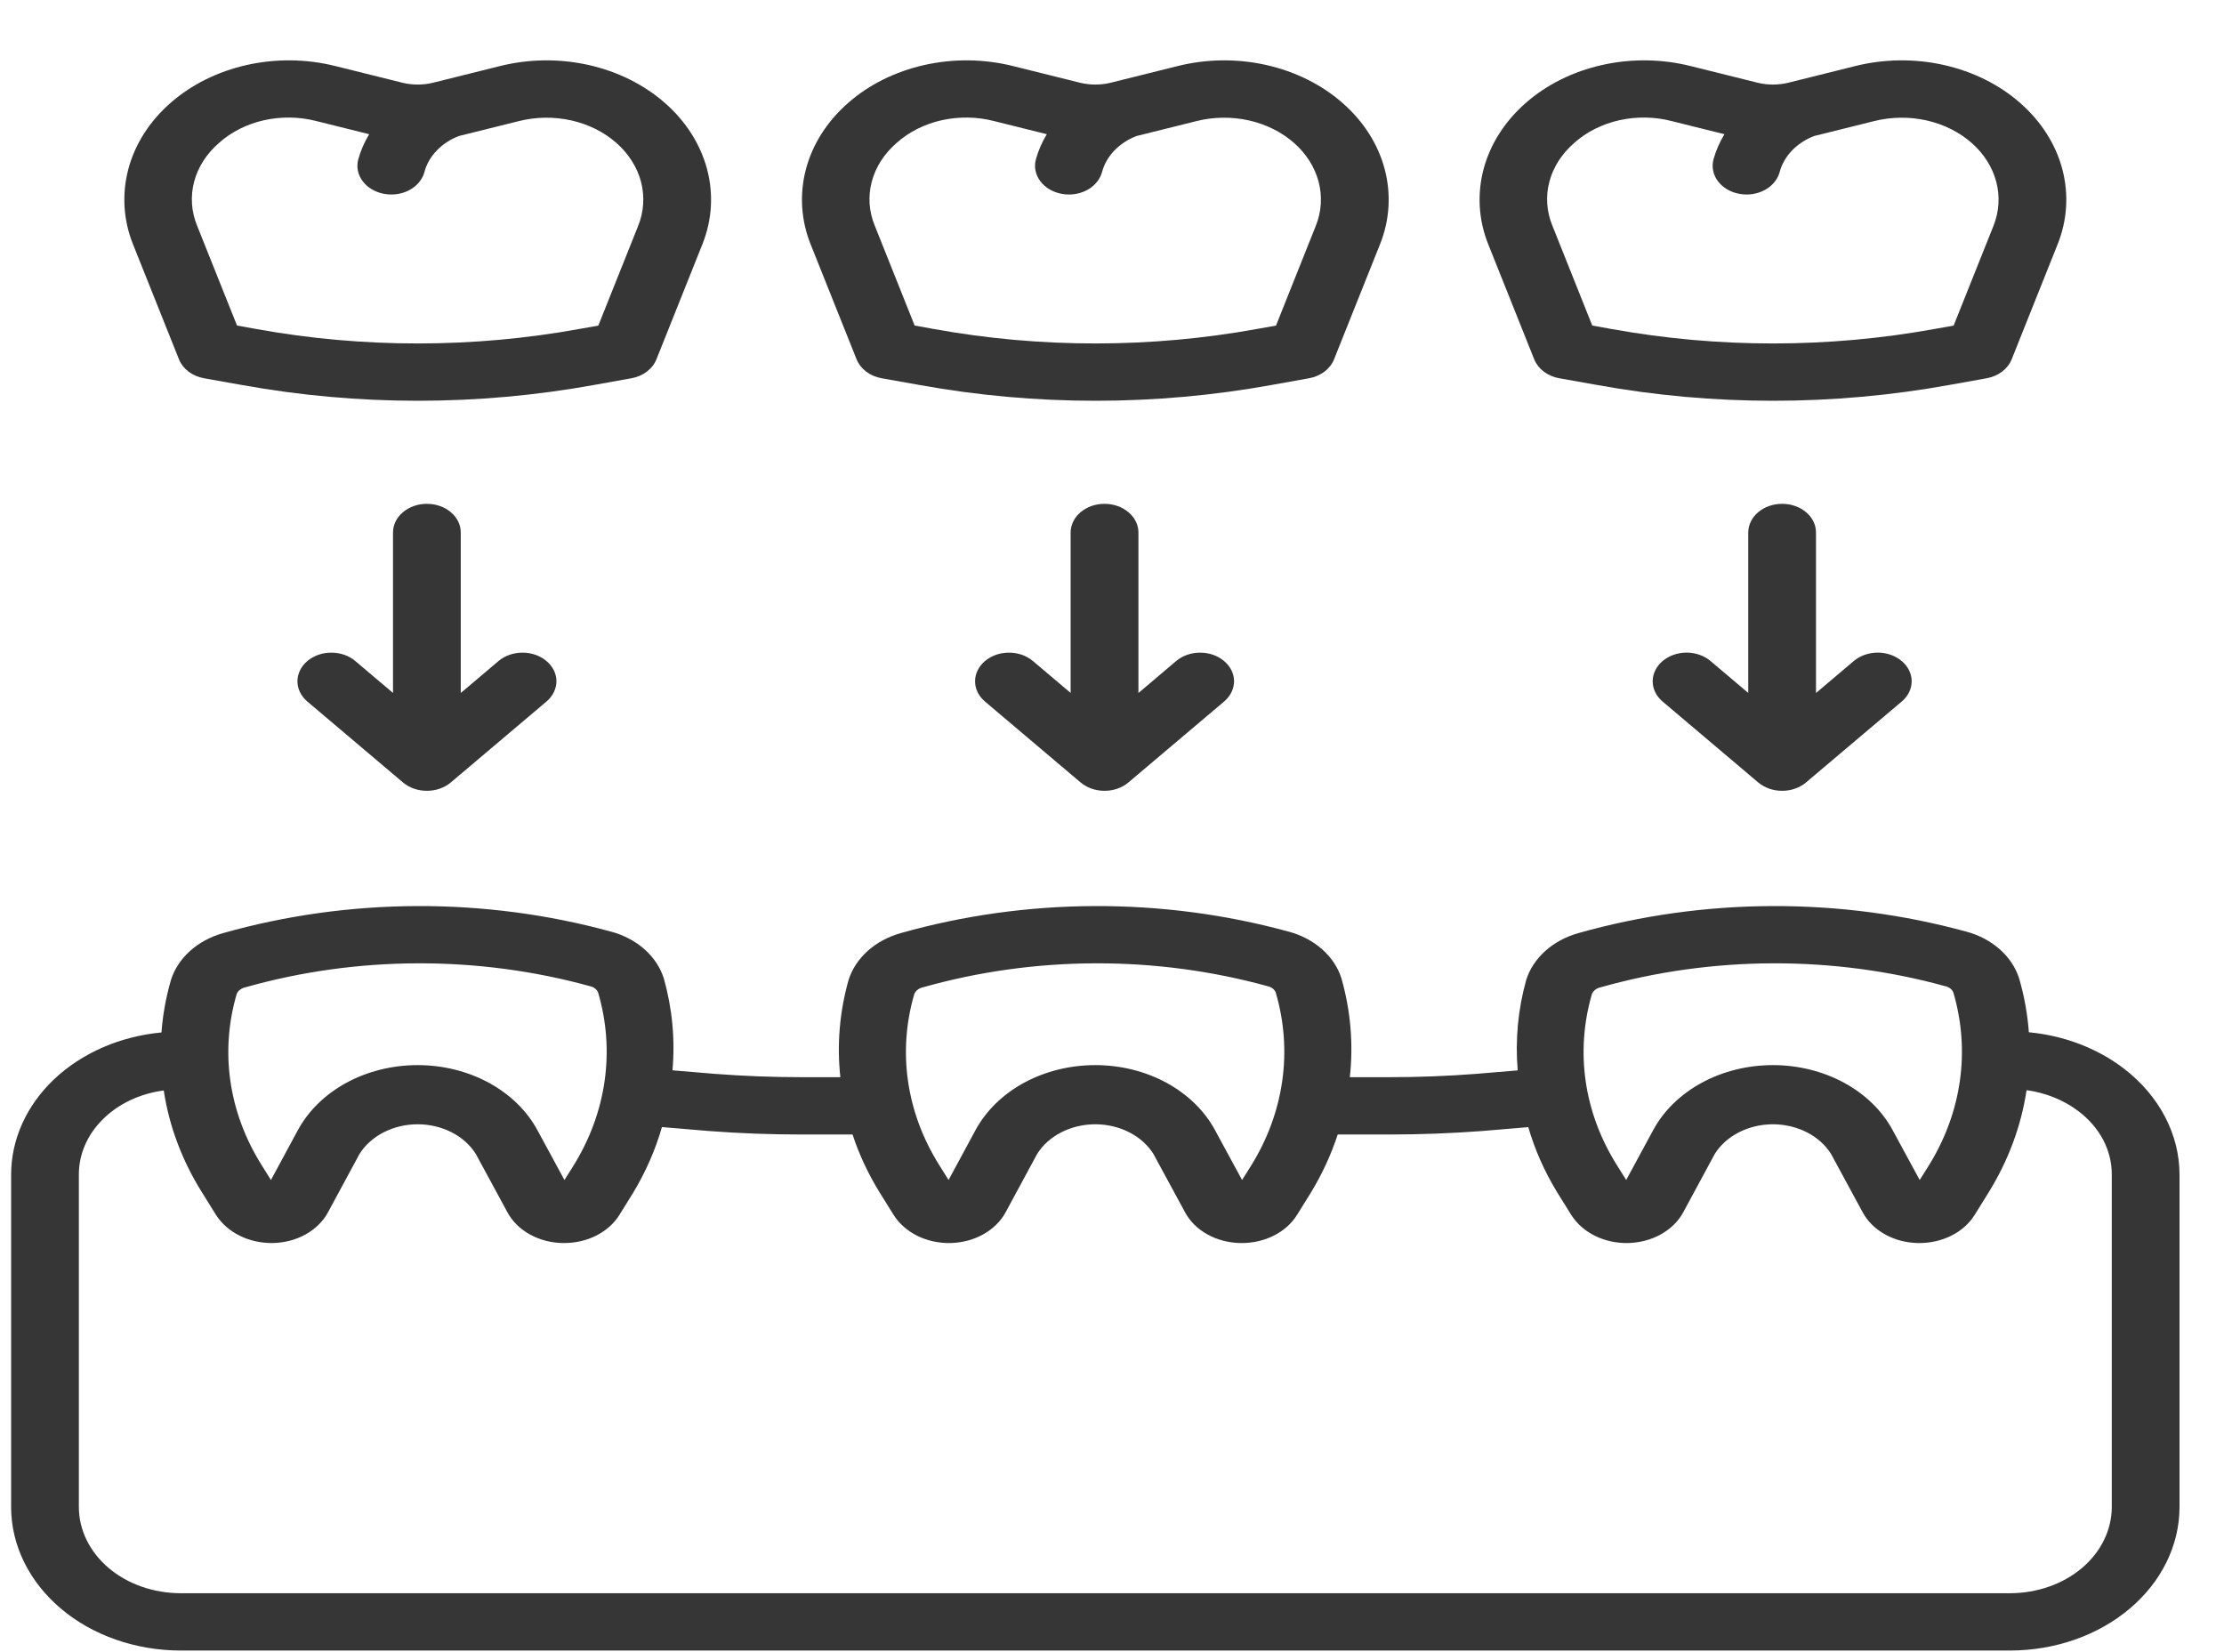 <svg width="35" height="26" viewBox="0 0 35 26" fill="none" xmlns="http://www.w3.org/2000/svg">
<path d="M33.429 16.82C33.013 16.499 32.488 16.298 31.929 16.245C31.908 15.96 31.857 15.676 31.776 15.398C31.722 15.227 31.617 15.069 31.473 14.941C31.328 14.812 31.148 14.716 30.948 14.662H30.947C28.96 14.117 26.819 14.125 24.838 14.685C24.64 14.741 24.462 14.837 24.319 14.965C24.176 15.094 24.073 15.25 24.019 15.42C23.889 15.886 23.844 16.367 23.885 16.845L23.226 16.9C22.772 16.935 22.32 16.952 21.866 16.952H21.243C21.3 16.431 21.256 15.906 21.111 15.398C21.058 15.227 20.953 15.069 20.809 14.941C20.664 14.812 20.483 14.716 20.284 14.662H20.282C18.296 14.117 16.154 14.125 14.174 14.685C13.976 14.741 13.797 14.837 13.655 14.965C13.512 15.094 13.409 15.25 13.355 15.42C13.213 15.921 13.169 16.439 13.225 16.952H12.609C12.155 16.952 11.703 16.934 11.254 16.9L10.583 16.844C10.626 16.359 10.58 15.871 10.447 15.398C10.393 15.227 10.289 15.069 10.145 14.941C10 14.812 9.819 14.716 9.62 14.662H9.618C7.632 14.117 5.49 14.125 3.51 14.685C3.312 14.741 3.133 14.837 2.991 14.965C2.848 15.094 2.745 15.25 2.691 15.42C2.612 15.692 2.562 15.969 2.541 16.248C1.89 16.309 1.289 16.571 0.852 16.984C0.416 17.397 0.175 17.932 0.175 18.486V23.719C0.176 24.317 0.457 24.891 0.957 25.314C1.456 25.737 2.134 25.974 2.841 25.975H31.634C32.341 25.974 33.019 25.737 33.518 25.314C34.018 24.891 34.299 24.317 34.3 23.719V18.486C34.3 18.172 34.222 17.862 34.072 17.575C33.922 17.288 33.703 17.031 33.429 16.82ZM25.054 15.639C25.066 15.614 25.084 15.591 25.108 15.574C25.131 15.556 25.16 15.544 25.191 15.537C26.951 15.04 28.853 15.034 30.617 15.521C30.645 15.527 30.671 15.54 30.693 15.556C30.714 15.573 30.73 15.594 30.74 15.617C31.012 16.539 30.872 17.514 30.347 18.354L30.211 18.57L29.785 17.785C29.62 17.479 29.355 17.221 29.02 17.039C28.686 16.858 28.298 16.762 27.901 16.762C27.504 16.762 27.116 16.858 26.782 17.039C26.448 17.221 26.182 17.479 26.017 17.785L25.592 18.57L25.442 18.33C24.925 17.504 24.788 16.546 25.054 15.639H25.054ZM14.39 15.639C14.402 15.614 14.42 15.591 14.444 15.574C14.467 15.556 14.496 15.544 14.527 15.537C16.287 15.04 18.189 15.034 19.953 15.521C19.982 15.527 20.007 15.54 20.029 15.556C20.05 15.573 20.066 15.594 20.076 15.617C20.348 16.539 20.208 17.514 19.683 18.354L19.547 18.57L19.121 17.785C18.956 17.479 18.69 17.221 18.356 17.039C18.022 16.858 17.634 16.762 17.237 16.762C16.84 16.762 16.451 16.858 16.117 17.039C15.783 17.221 15.518 17.479 15.352 17.785L14.928 18.57L14.778 18.33C14.261 17.504 14.123 16.546 14.39 15.639H14.39ZM3.726 15.639C3.737 15.614 3.756 15.591 3.78 15.574C3.803 15.556 3.832 15.544 3.863 15.537C5.623 15.04 7.525 15.034 9.289 15.521C9.317 15.527 9.343 15.54 9.364 15.556C9.386 15.573 9.402 15.594 9.412 15.617C9.684 16.539 9.544 17.514 9.019 18.354L8.883 18.57L8.457 17.785C8.292 17.479 8.026 17.221 7.692 17.039C7.358 16.858 6.97 16.762 6.573 16.762C6.176 16.762 5.787 16.858 5.453 17.039C5.119 17.221 4.854 17.479 4.688 17.785L4.264 18.57L4.114 18.33C3.597 17.504 3.459 16.546 3.726 15.639H3.726ZM33.234 23.719C33.233 24.078 33.064 24.422 32.765 24.676C32.465 24.93 32.058 25.072 31.634 25.073H2.841C2.417 25.072 2.01 24.93 1.71 24.676C1.411 24.422 1.242 24.078 1.241 23.719V18.486C1.24 18.166 1.373 17.857 1.619 17.614C1.863 17.371 2.203 17.21 2.577 17.161C2.661 17.717 2.862 18.256 3.17 18.751L3.399 19.119C3.486 19.255 3.615 19.369 3.773 19.447C3.931 19.525 4.112 19.565 4.295 19.562C4.479 19.558 4.658 19.511 4.812 19.425C4.965 19.339 5.087 19.218 5.163 19.076L5.658 18.16C5.746 18.019 5.878 17.901 6.039 17.819C6.2 17.737 6.385 17.693 6.573 17.693C6.761 17.693 6.946 17.737 7.107 17.819C7.268 17.901 7.4 18.019 7.488 18.16L7.985 19.077C8.061 19.219 8.182 19.34 8.336 19.425C8.489 19.511 8.668 19.558 8.852 19.562H8.879C9.058 19.562 9.234 19.521 9.387 19.443C9.54 19.365 9.665 19.253 9.748 19.119L9.962 18.775C10.161 18.445 10.314 18.097 10.417 17.737L11.154 17.799C11.639 17.836 12.124 17.854 12.609 17.854H13.417C13.519 18.165 13.659 18.465 13.834 18.751L14.063 19.119C14.149 19.256 14.279 19.37 14.437 19.449C14.596 19.527 14.777 19.566 14.961 19.562C15.145 19.557 15.323 19.51 15.476 19.424C15.629 19.338 15.751 19.218 15.827 19.076L16.322 18.16C16.41 18.019 16.542 17.901 16.703 17.819C16.864 17.737 17.049 17.693 17.237 17.693C17.425 17.693 17.61 17.737 17.771 17.819C17.932 17.901 18.064 18.019 18.152 18.16L18.649 19.077C18.725 19.219 18.846 19.34 19 19.425C19.153 19.511 19.332 19.558 19.516 19.562H19.543C19.722 19.562 19.898 19.521 20.051 19.443C20.204 19.365 20.329 19.253 20.412 19.119L20.626 18.775C20.805 18.481 20.948 18.173 21.052 17.854H21.866C22.351 17.854 22.836 17.836 23.326 17.799L24.051 17.738C24.153 18.089 24.303 18.429 24.498 18.751L24.727 19.119C24.813 19.256 24.943 19.37 25.101 19.449C25.26 19.527 25.441 19.566 25.625 19.562C25.808 19.557 25.987 19.51 26.14 19.424C26.293 19.338 26.415 19.218 26.491 19.076L26.986 18.16C27.074 18.019 27.206 17.901 27.367 17.819C27.528 17.737 27.713 17.693 27.901 17.693C28.089 17.693 28.274 17.737 28.435 17.819C28.596 17.901 28.728 18.019 28.816 18.16L29.313 19.077C29.389 19.219 29.511 19.34 29.664 19.425C29.817 19.511 29.996 19.558 30.18 19.562H30.207C30.386 19.562 30.562 19.521 30.715 19.443C30.868 19.365 30.993 19.253 31.076 19.119L31.29 18.775C31.604 18.27 31.808 17.722 31.893 17.156C32.197 17.198 32.481 17.313 32.711 17.488C32.876 17.613 33.008 17.767 33.099 17.939C33.189 18.111 33.235 18.298 33.234 18.486V23.719ZM28.046 7.929C27.976 7.929 27.907 7.94 27.842 7.963C27.777 7.985 27.719 8.019 27.669 8.061C27.62 8.103 27.58 8.152 27.554 8.207C27.527 8.262 27.513 8.32 27.513 8.38V10.905L26.915 10.399C26.815 10.316 26.68 10.27 26.54 10.27C26.399 10.271 26.265 10.319 26.165 10.403C26.066 10.487 26.01 10.6 26.009 10.719C26.008 10.838 26.063 10.952 26.161 11.037L27.669 12.313C27.719 12.355 27.778 12.388 27.842 12.411C27.907 12.434 27.976 12.445 28.046 12.445C28.116 12.445 28.186 12.434 28.25 12.411C28.315 12.388 28.374 12.355 28.423 12.313L29.932 11.037C30.031 10.952 30.085 10.838 30.085 10.719C30.084 10.6 30.028 10.487 29.928 10.403C29.829 10.319 29.695 10.271 29.554 10.27C29.414 10.27 29.279 10.316 29.178 10.399L28.579 10.906V8.38C28.579 8.32 28.566 8.262 28.539 8.207C28.512 8.152 28.473 8.103 28.423 8.061C28.374 8.019 28.315 7.985 28.25 7.963C28.186 7.94 28.116 7.929 28.046 7.929ZM24.145 5.656C24.175 5.73 24.227 5.797 24.296 5.849C24.365 5.901 24.449 5.937 24.54 5.953L25.142 6.06C26.05 6.224 26.975 6.307 27.904 6.307C28.837 6.307 29.767 6.223 30.679 6.058L31.263 5.953C31.354 5.937 31.438 5.901 31.507 5.849C31.576 5.797 31.628 5.73 31.658 5.656L32.382 3.844C32.534 3.464 32.559 3.056 32.456 2.664C32.353 2.272 32.124 1.912 31.795 1.623C31.467 1.333 31.05 1.126 30.592 1.023C30.133 0.92 29.65 0.926 29.195 1.04L28.139 1.303C27.984 1.34 27.82 1.34 27.665 1.303L26.608 1.04C26.153 0.926 25.67 0.92 25.212 1.023C24.753 1.126 24.337 1.333 24.008 1.623C23.679 1.912 23.451 2.272 23.347 2.664C23.244 3.056 23.269 3.464 23.421 3.844L24.145 5.656ZM24.776 2.248C24.968 2.076 25.213 1.953 25.484 1.892C25.754 1.832 26.039 1.836 26.306 1.905L27.138 2.112C27.061 2.239 27.003 2.373 26.965 2.512C26.935 2.629 26.96 2.751 27.036 2.852C27.112 2.953 27.232 3.024 27.37 3.05C27.408 3.057 27.447 3.061 27.486 3.061C27.607 3.061 27.725 3.026 27.82 2.962C27.914 2.897 27.98 2.808 28.007 2.708C28.04 2.584 28.106 2.469 28.199 2.371C28.293 2.273 28.412 2.194 28.548 2.141L29.497 1.905C29.765 1.838 30.049 1.835 30.319 1.895C30.589 1.956 30.834 2.078 31.027 2.248C31.221 2.418 31.355 2.63 31.416 2.861C31.477 3.091 31.461 3.332 31.372 3.555L30.745 5.124L30.457 5.175C28.778 5.481 27.042 5.482 25.363 5.178L25.058 5.123L24.432 3.555C24.339 3.332 24.322 3.091 24.383 2.86C24.444 2.629 24.58 2.417 24.776 2.248ZM2.817 5.656C2.847 5.73 2.899 5.797 2.968 5.849C3.037 5.901 3.121 5.937 3.212 5.953L3.814 6.06C4.722 6.224 5.647 6.307 6.576 6.307C7.508 6.307 8.439 6.223 9.351 6.058L9.935 5.953C10.026 5.937 10.11 5.901 10.179 5.849C10.248 5.797 10.3 5.73 10.33 5.656L11.054 3.844C11.206 3.464 11.231 3.056 11.128 2.664C11.024 2.272 10.796 1.912 10.467 1.623C10.138 1.333 9.722 1.126 9.264 1.023C8.805 0.92 8.322 0.926 7.867 1.04L6.811 1.303C6.656 1.34 6.492 1.34 6.337 1.303L5.28 1.04C4.825 0.926 4.342 0.92 3.883 1.023C3.425 1.126 3.008 1.333 2.68 1.623C2.351 1.912 2.122 2.272 2.019 2.664C1.916 3.056 1.941 3.464 2.093 3.844L2.817 5.656ZM3.448 2.248C3.64 2.076 3.885 1.953 4.155 1.892C4.426 1.832 4.711 1.836 4.978 1.905L5.81 2.112C5.733 2.239 5.675 2.373 5.637 2.512C5.607 2.629 5.632 2.751 5.708 2.852C5.784 2.953 5.904 3.024 6.042 3.05C6.08 3.057 6.119 3.061 6.158 3.061C6.279 3.061 6.397 3.026 6.492 2.962C6.586 2.897 6.652 2.808 6.679 2.708C6.712 2.584 6.777 2.469 6.871 2.371C6.965 2.273 7.084 2.194 7.22 2.141L8.169 1.905C8.437 1.838 8.721 1.835 8.991 1.895C9.261 1.956 9.506 2.078 9.699 2.248C9.892 2.418 10.027 2.63 10.088 2.861C10.148 3.091 10.133 3.332 10.043 3.555L9.416 5.124L9.129 5.175C7.45 5.481 5.714 5.482 4.034 5.178L3.73 5.123L3.103 3.555C3.011 3.332 2.994 3.091 3.055 2.86C3.116 2.629 3.252 2.417 3.448 2.248ZM6.718 7.929C6.648 7.929 6.579 7.94 6.514 7.963C6.449 7.986 6.391 8.019 6.341 8.061C6.292 8.103 6.252 8.152 6.225 8.207C6.199 8.262 6.185 8.32 6.185 8.38V10.905L5.587 10.399C5.487 10.316 5.352 10.27 5.211 10.271C5.071 10.271 4.936 10.319 4.837 10.403C4.738 10.487 4.682 10.6 4.681 10.719C4.68 10.838 4.735 10.952 4.833 11.037L6.341 12.313C6.391 12.355 6.449 12.388 6.514 12.411C6.579 12.434 6.648 12.445 6.718 12.445C6.788 12.445 6.858 12.434 6.922 12.411C6.987 12.388 7.046 12.355 7.095 12.313L8.604 11.037C8.702 10.952 8.757 10.838 8.757 10.719C8.756 10.6 8.7 10.487 8.6 10.403C8.501 10.319 8.367 10.271 8.226 10.271C8.086 10.27 7.951 10.316 7.85 10.399L7.251 10.906V8.38C7.251 8.32 7.238 8.262 7.211 8.207C7.184 8.152 7.145 8.103 7.095 8.061C7.046 8.019 6.987 7.985 6.922 7.963C6.858 7.94 6.788 7.929 6.718 7.929L6.718 7.929ZM13.481 5.656C13.511 5.73 13.563 5.797 13.632 5.849C13.701 5.901 13.785 5.937 13.876 5.953L14.478 6.06C15.386 6.224 16.311 6.307 17.24 6.307C18.172 6.307 19.103 6.223 20.015 6.058L20.599 5.953C20.69 5.937 20.774 5.901 20.843 5.849C20.912 5.797 20.964 5.73 20.994 5.656L21.718 3.844C21.87 3.464 21.895 3.056 21.792 2.664C21.689 2.272 21.46 1.912 21.131 1.623C20.802 1.333 20.386 1.126 19.928 1.023C19.469 0.92 18.986 0.926 18.531 1.04L17.475 1.303C17.32 1.34 17.156 1.34 17.001 1.303L15.944 1.04C15.489 0.926 15.006 0.92 14.547 1.023C14.089 1.126 13.672 1.333 13.344 1.623C13.015 1.912 12.786 2.272 12.683 2.664C12.58 3.056 12.605 3.464 12.757 3.844L13.481 5.656ZM14.112 2.248C14.305 2.076 14.549 1.953 14.82 1.892C15.09 1.832 15.375 1.836 15.642 1.905L16.474 2.112C16.397 2.239 16.339 2.373 16.301 2.512C16.271 2.629 16.296 2.751 16.372 2.852C16.448 2.953 16.568 3.024 16.706 3.05C16.744 3.057 16.783 3.061 16.822 3.061C16.943 3.061 17.061 3.026 17.156 2.962C17.25 2.897 17.316 2.808 17.343 2.708C17.376 2.584 17.442 2.469 17.535 2.371C17.629 2.273 17.748 2.194 17.884 2.141L18.833 1.905C19.101 1.838 19.385 1.835 19.655 1.895C19.925 1.956 20.17 2.078 20.363 2.248C20.557 2.418 20.691 2.63 20.752 2.861C20.812 3.091 20.797 3.332 20.707 3.555L20.081 5.124L19.793 5.175C18.114 5.481 16.378 5.482 14.698 5.178L14.394 5.123L13.768 3.555C13.675 3.332 13.658 3.091 13.719 2.86C13.78 2.629 13.916 2.417 14.112 2.248L14.112 2.248ZM17.382 7.929C17.312 7.929 17.243 7.94 17.178 7.963C17.113 7.986 17.055 8.019 17.005 8.061C16.956 8.103 16.916 8.152 16.89 8.207C16.863 8.262 16.849 8.32 16.849 8.38V10.905L16.251 10.399C16.151 10.316 16.016 10.27 15.875 10.271C15.735 10.271 15.601 10.319 15.501 10.403C15.402 10.487 15.346 10.6 15.345 10.719C15.344 10.838 15.399 10.952 15.497 11.037L17.005 12.313C17.055 12.355 17.114 12.388 17.178 12.411C17.243 12.434 17.312 12.445 17.382 12.445C17.452 12.445 17.522 12.434 17.586 12.411C17.651 12.388 17.71 12.355 17.759 12.313L19.268 11.037C19.366 10.952 19.421 10.838 19.421 10.719C19.42 10.6 19.364 10.487 19.264 10.403C19.165 10.319 19.031 10.271 18.89 10.271C18.75 10.27 18.615 10.316 18.514 10.399L17.916 10.906V8.38C17.916 8.32 17.902 8.262 17.875 8.207C17.848 8.152 17.809 8.103 17.759 8.061C17.71 8.019 17.651 7.985 17.586 7.963C17.522 7.94 17.452 7.929 17.382 7.929L17.382 7.929Z" fill="#363636"/>
</svg>
